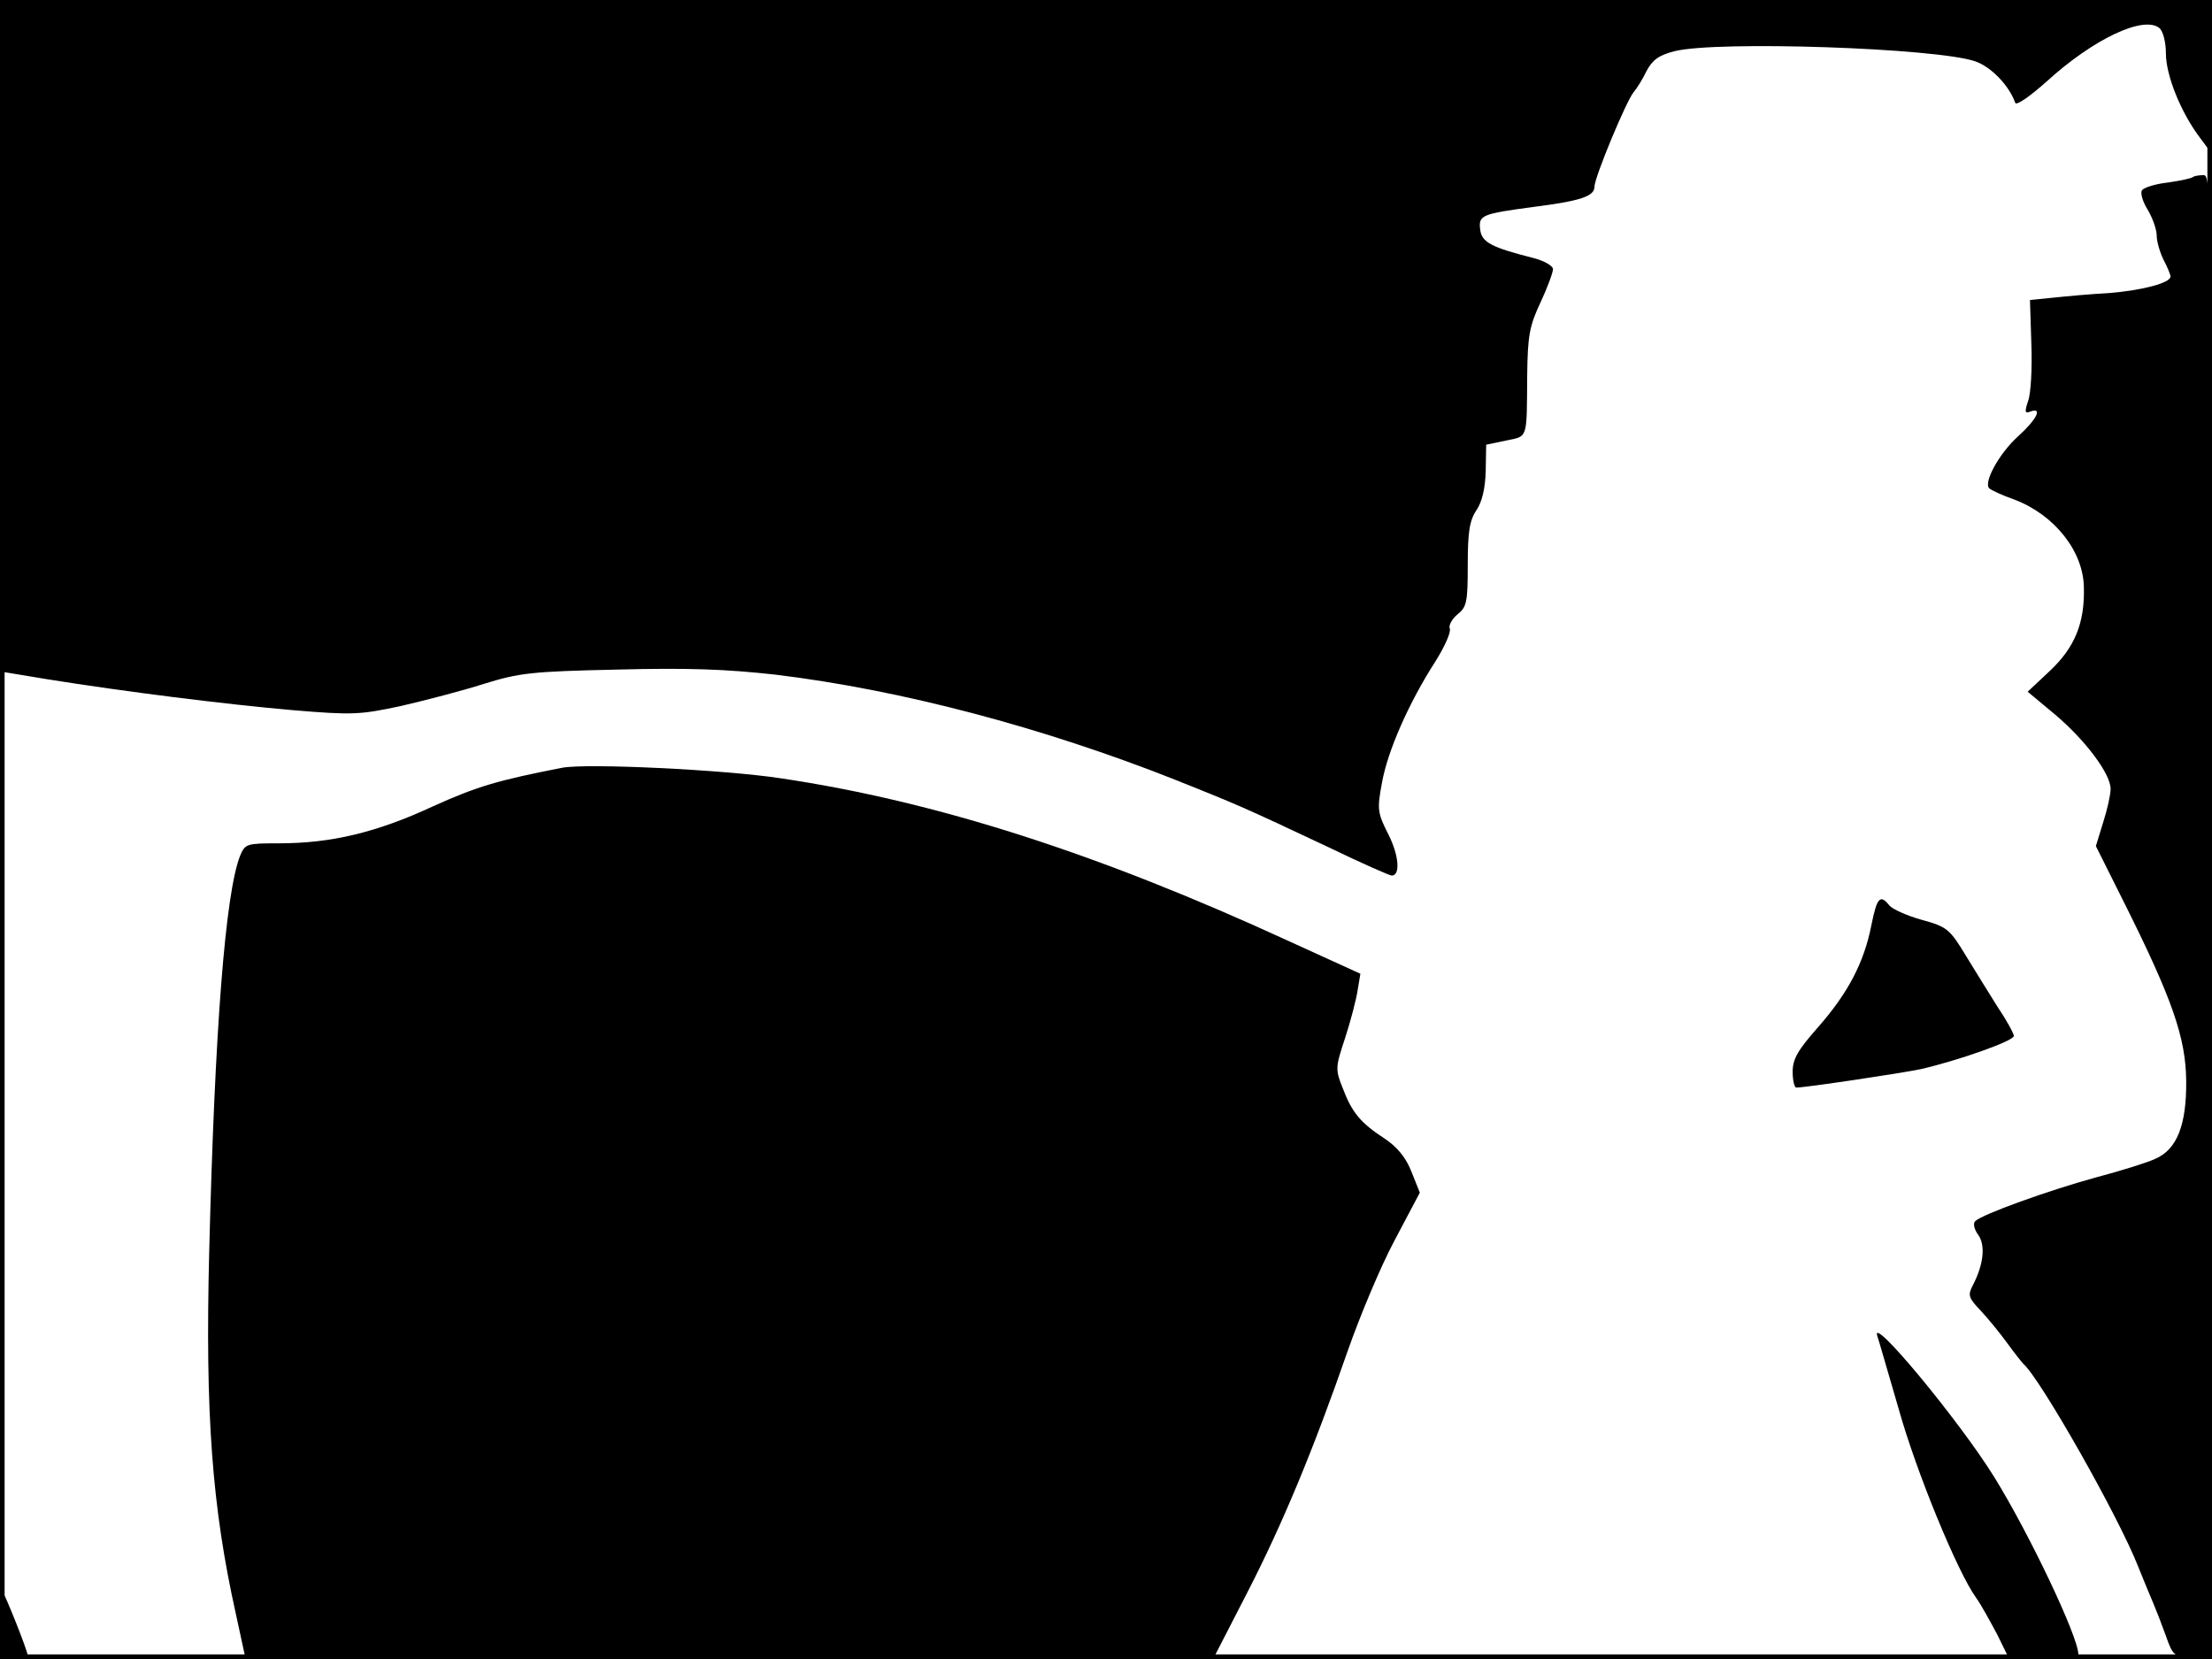 <?xml version="1.0" standalone="no"?>
<!DOCTYPE svg PUBLIC "-//W3C//DTD SVG 20010904//EN"
 "http://www.w3.org/TR/2001/REC-SVG-20010904/DTD/svg10.dtd">
<svg version="1.0" xmlns="http://www.w3.org/2000/svg"
 width="480pt" height="360pt" viewBox="0 0 480 360"
 preserveAspectRatio="xMidYMid meet">
<rect width="1" height="360" fill="#000000"/>
<rect x="479" width="1" height="360" fill="#000000"/>
<rect width="480" height="1" fill="#000000"/>
<rect y="359" width="480" height="1" fill="#000000"/>
<g transform="translate(0,360) scale(0.1,-0.1)"
fill="#000000" stroke="none">
<path d="M0 2871 l0 -728 103 -17 c169 -27 383 -54 532 -67 131 -11 146 -10
235 9 52 12 133 33 180 48 77 24 105 27 288 31 155 4 237 1 345 -11 272 -33
579 -114 867 -228 135 -54 143 -57 334 -147 70 -34 132 -61 136 -61 19 0 16
43 -7 89 -24 47 -25 55 -14 113 12 68 58 173 116 263 20 32 34 63 31 71 -3 7
5 21 17 31 20 16 22 27 22 108 0 71 4 96 19 118 12 18 19 47 20 85 l1 57 43 9
c48 10 45 1 46 141 1 87 5 108 29 159 15 32 27 65 27 72 0 7 -19 18 -42 24
-91 23 -113 34 -116 62 -4 31 3 34 116 49 102 13 132 23 132 44 0 20 69 186
85 205 7 8 20 29 28 46 13 24 26 34 61 43 93 23 567 7 652 -22 35 -12 74 -53
87 -90 2 -7 31 13 68 46 102 93 211 144 245 116 8 -7 14 -31 14 -55 0 -48 33
-129 74 -183 l26 -35 0 167 0 167 -2400 0 -2400 0 0 -729z"/>
<path d="M4759 3216 c-3 -3 -27 -8 -54 -12 -28 -3 -53 -11 -57 -17 -4 -6 2
-26 13 -43 10 -17 19 -42 19 -55 0 -13 7 -37 15 -53 8 -15 15 -32 15 -36 0
-14 -61 -30 -134 -36 -39 -2 -93 -7 -121 -10 l-50 -5 3 -95 c2 -53 -1 -108 -7
-124 -8 -24 -7 -28 5 -23 27 10 14 -17 -27 -54 -41 -37 -76 -101 -62 -113 5
-4 28 -15 54 -24 87 -33 150 -112 151 -191 2 -77 -20 -130 -73 -180 l-49 -46
60 -50 c65 -55 120 -128 120 -161 0 -12 -7 -44 -16 -72 l-16 -52 62 -124 c104
-208 133 -292 134 -385 1 -96 -20 -150 -68 -170 -17 -8 -75 -26 -128 -40 -102
-28 -247 -80 -262 -95 -5 -5 -2 -18 7 -30 16 -23 11 -65 -12 -109 -11 -21 -10
-27 17 -55 16 -17 42 -49 58 -71 16 -22 32 -42 35 -45 36 -31 206 -330 249
-440 12 -30 27 -66 33 -80 6 -14 18 -45 27 -70 15 -43 18 -45 58 -48 l42 -3 0
1610 c0 1556 -1 1611 -18 1611 -10 0 -21 -2 -23 -4z"/>
<path d="M1220 1934 c-138 -27 -184 -40 -281 -84 -123 -57 -221 -80 -334 -80
-70 0 -73 -1 -84 -27 -32 -81 -55 -376 -67 -858 -9 -353 6 -555 58 -788 l21
-97 1051 2 1051 3 72 140 c77 150 143 309 218 525 26 74 71 182 101 238 l55
104 -18 45 c-12 31 -31 54 -58 72 -52 34 -71 56 -91 109 -17 42 -16 46 5 110
12 37 24 83 27 103 l6 36 -158 72 c-411 189 -763 302 -1099 352 -124 19 -422
33 -475 23z"/>
<path d="M4061 1593 c-16 -82 -51 -148 -115 -221 -45 -51 -56 -70 -56 -98 0
-19 4 -34 8 -34 20 0 227 31 270 40 79 18 202 61 202 72 0 5 -15 33 -34 61
-18 29 -50 80 -70 113 -35 58 -41 63 -96 78 -32 9 -63 23 -70 31 -20 25 -27
18 -39 -42z"/>
<path d="M4074 700 c3 -8 23 -79 46 -157 38 -136 127 -353 168 -410 11 -15 31
-52 46 -80 l26 -53 75 0 c42 0 75 4 75 10 0 38 -106 261 -182 384 -76 123
-272 359 -254 306z"/>
<path d="M0 77 l0 -77 30 0 c17 0 30 4 30 8 0 10 -50 135 -56 141 -2 2 -4 -30
-4 -72z"/>
</g>
</svg>
